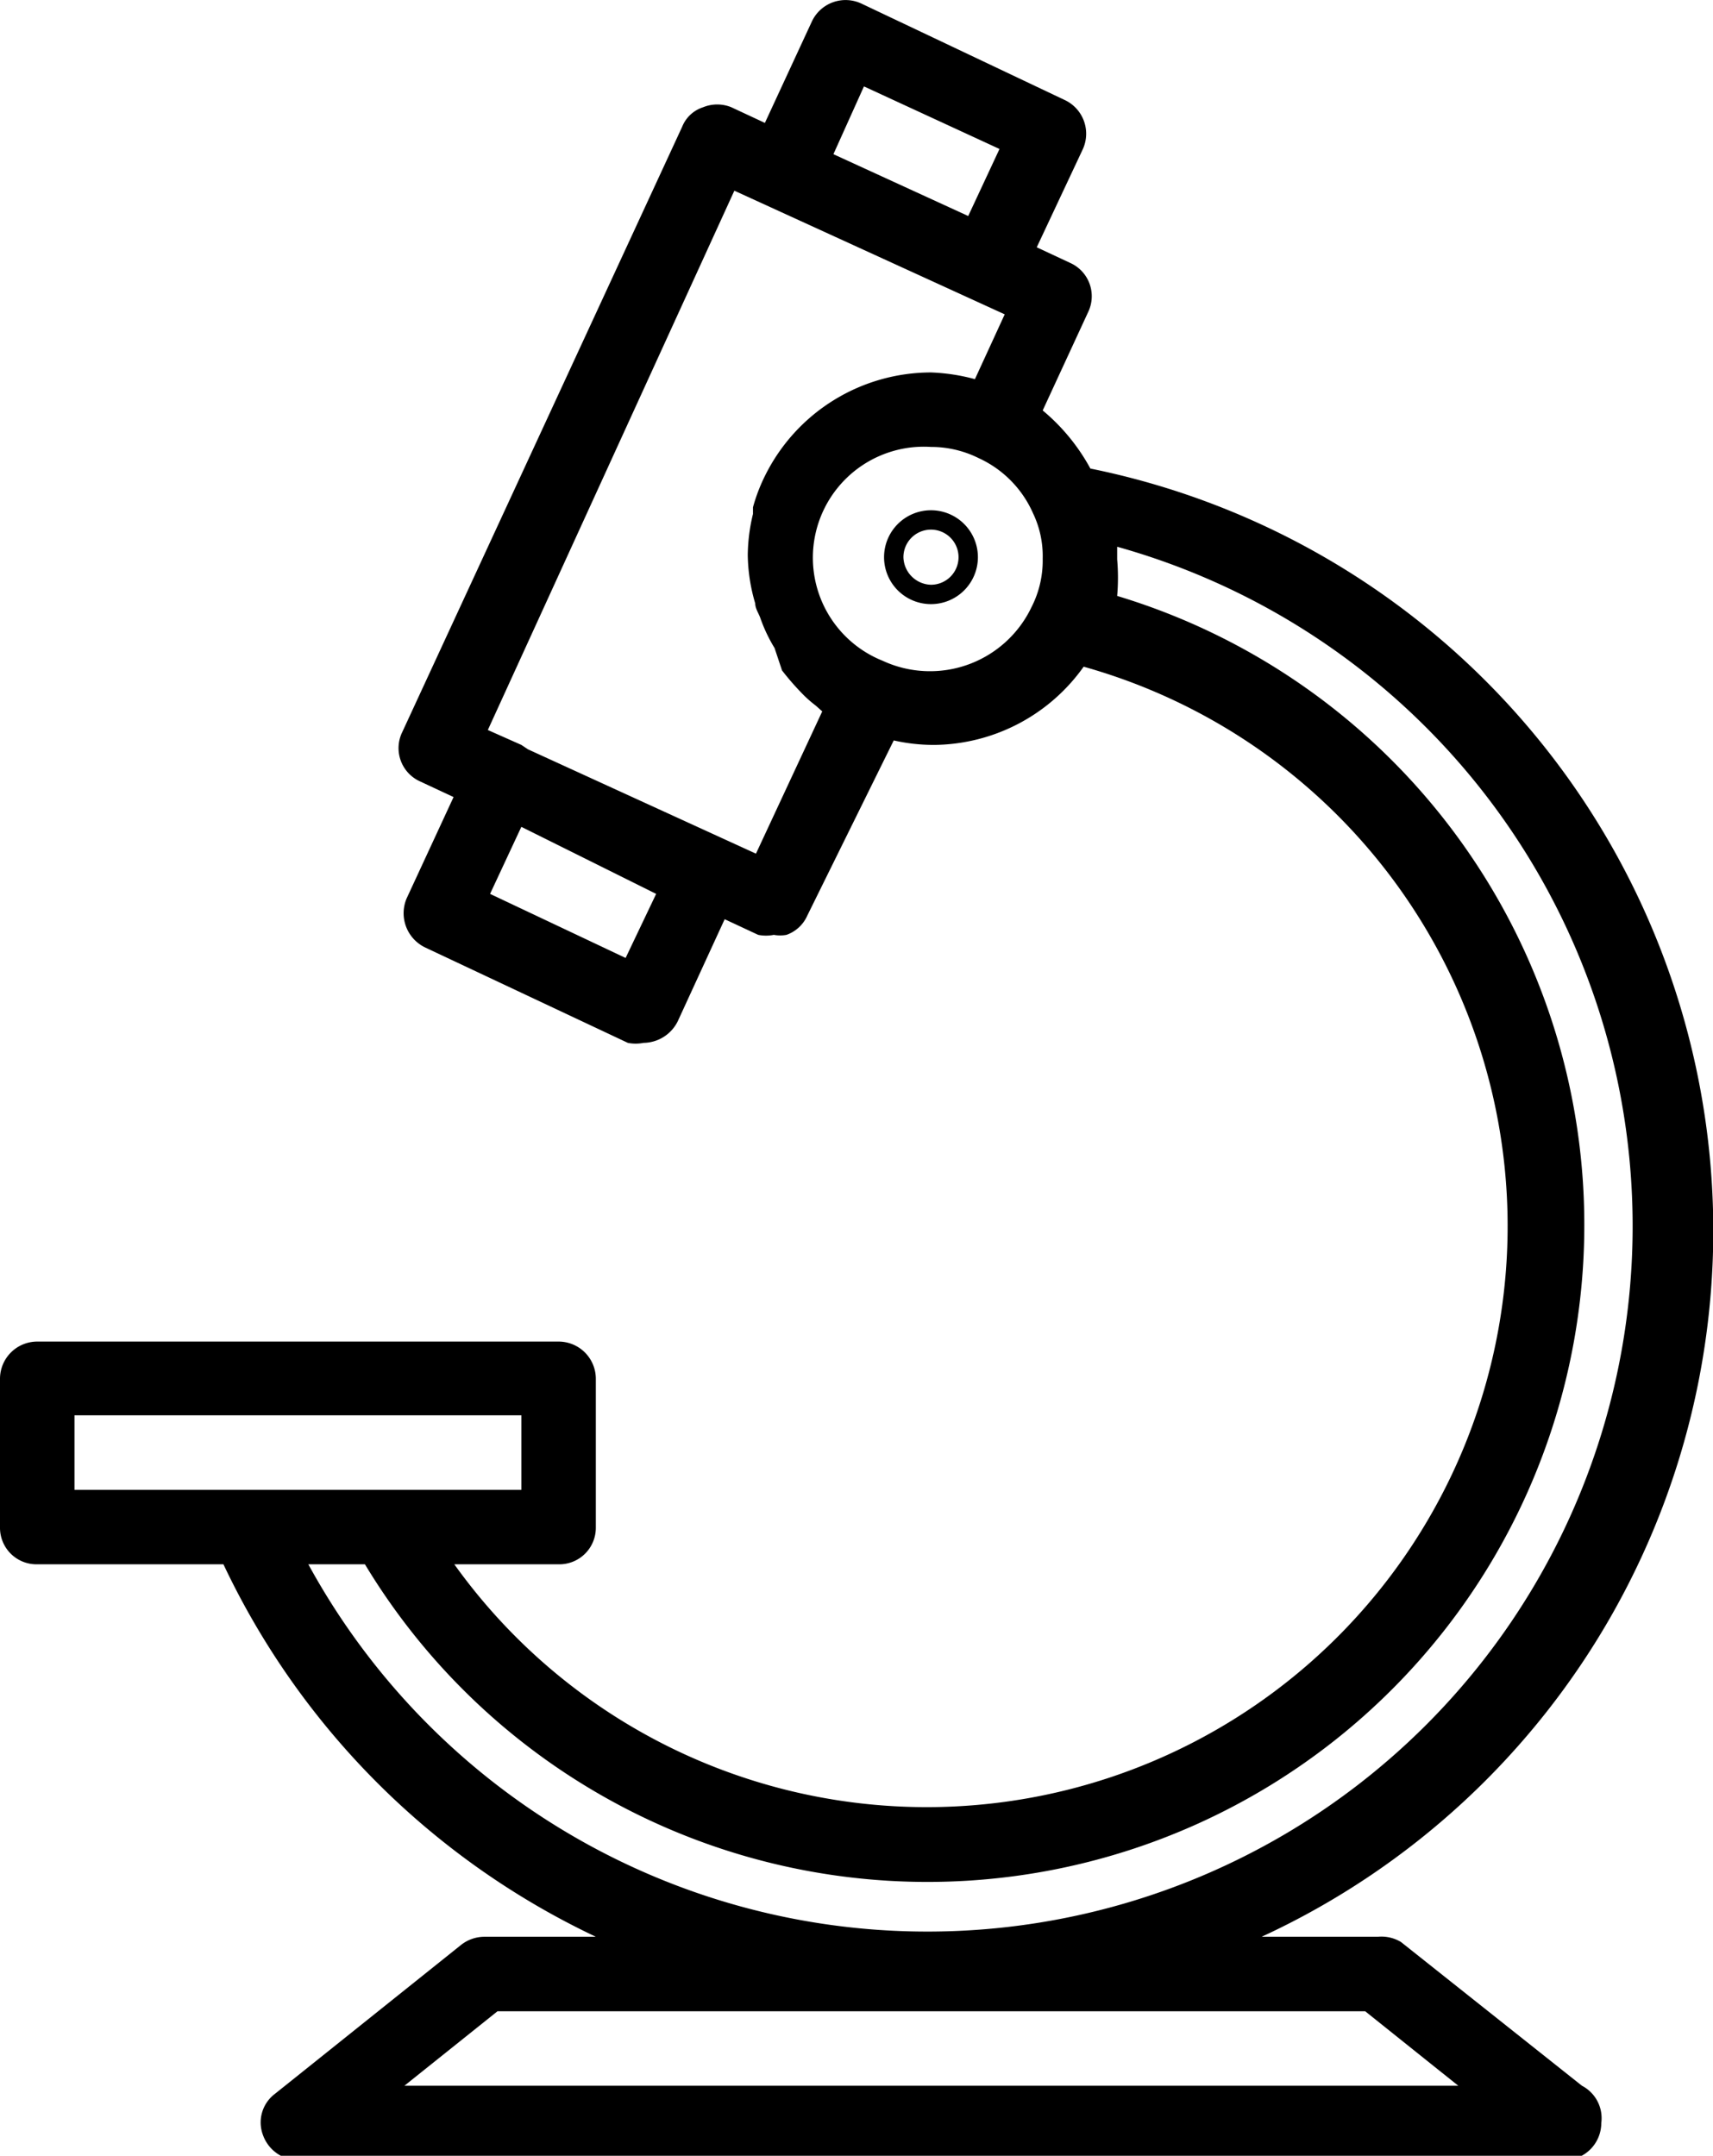 <svg xmlns="http://www.w3.org/2000/svg" viewBox="0 0 23 28.94">
  <g data-name="Camada 2">
    <path d="M21.24 28l-2.43-1.93a.51.51 0 00-.31-.07h-1.56a10.44 10.44 0 00-2.3-19.71 2.67 2.67 0 00-.64-.78l.61-1.32a.49.49 0 00-.24-.66l-.45-.21.62-1.32a.5.5 0 00-.25-.66L11.57.05a.5.5 0 00-.67.24l-.63 1.36-.45-.21a.5.5 0 00-.38 0 .45.45 0 00-.28.26L5.4 9.83a.49.49 0 00.24.66l.45.21-.63 1.36a.51.51 0 00.25.66L8.43 14a.54.54 0 00.21 0 .52.52 0 00.46-.29l.63-1.37.45.21a.54.54 0 00.21 0 .47.47 0 00.17 0 .48.48 0 00.28-.26L12 9.94a2.44 2.44 0 00.55.06 2.49 2.49 0 002-1.05A7.8 7.8 0 116.1 21h1.4a.49.49 0 00.5-.49v-2a.5.5 0 00-.5-.5h-7a.5.5 0 00-.5.5v2a.49.49 0 00.5.49H3a10.49 10.49 0 005 5H6.5a.51.51 0 00-.31.11l-2.5 2a.48.48 0 00-.16.55A.51.51 0 004 29h17a.5.5 0 00.5-.5.49.49 0 00-.26-.5zM11.6 1.16l1.82.84-.42.9-1.81-.83zm-3.2 11.7L6.58 12l.42-.9 1.81.9zm1.75-1.4l-3.06-1.4L7 10l-.45-.2 3.31-7.24 3.63 1.66-.4.87A2.6 2.6 0 0012.5 5a2.49 2.49 0 00-2.22 1.37 2.35 2.35 0 00-.17.44v.09a2.43 2.43 0 00-.07.55 2.38 2.38 0 00.1.65c0 .07.05.14.07.2a2.09 2.09 0 00.19.4l.1.3a3.48 3.48 0 00.26.3 1.54 1.54 0 00.19.17l.09.08zm3.7-3.31a1.51 1.51 0 01-2 .72A1.49 1.49 0 0112.5 6a1.43 1.43 0 01.64.15 1.46 1.46 0 01.73.74 1.33 1.33 0 01.13.61 1.37 1.37 0 01-.15.65zM1 20v-1h6v1H1zm3.14 1h.76A8.82 8.82 0 1015 8a2.84 2.84 0 000-.49v-.17A9.47 9.47 0 114.14 21zm1.29 7l1.25-1h11.65l1.25 1zM12.5 6.85a.63.63 0 10.63.63.63.63 0 00-.63-.63zm0 1a.38.38 0 01-.37-.37.37.37 0 11.37.37z" data-name="Camada 1"/>
  </g>
</svg>
